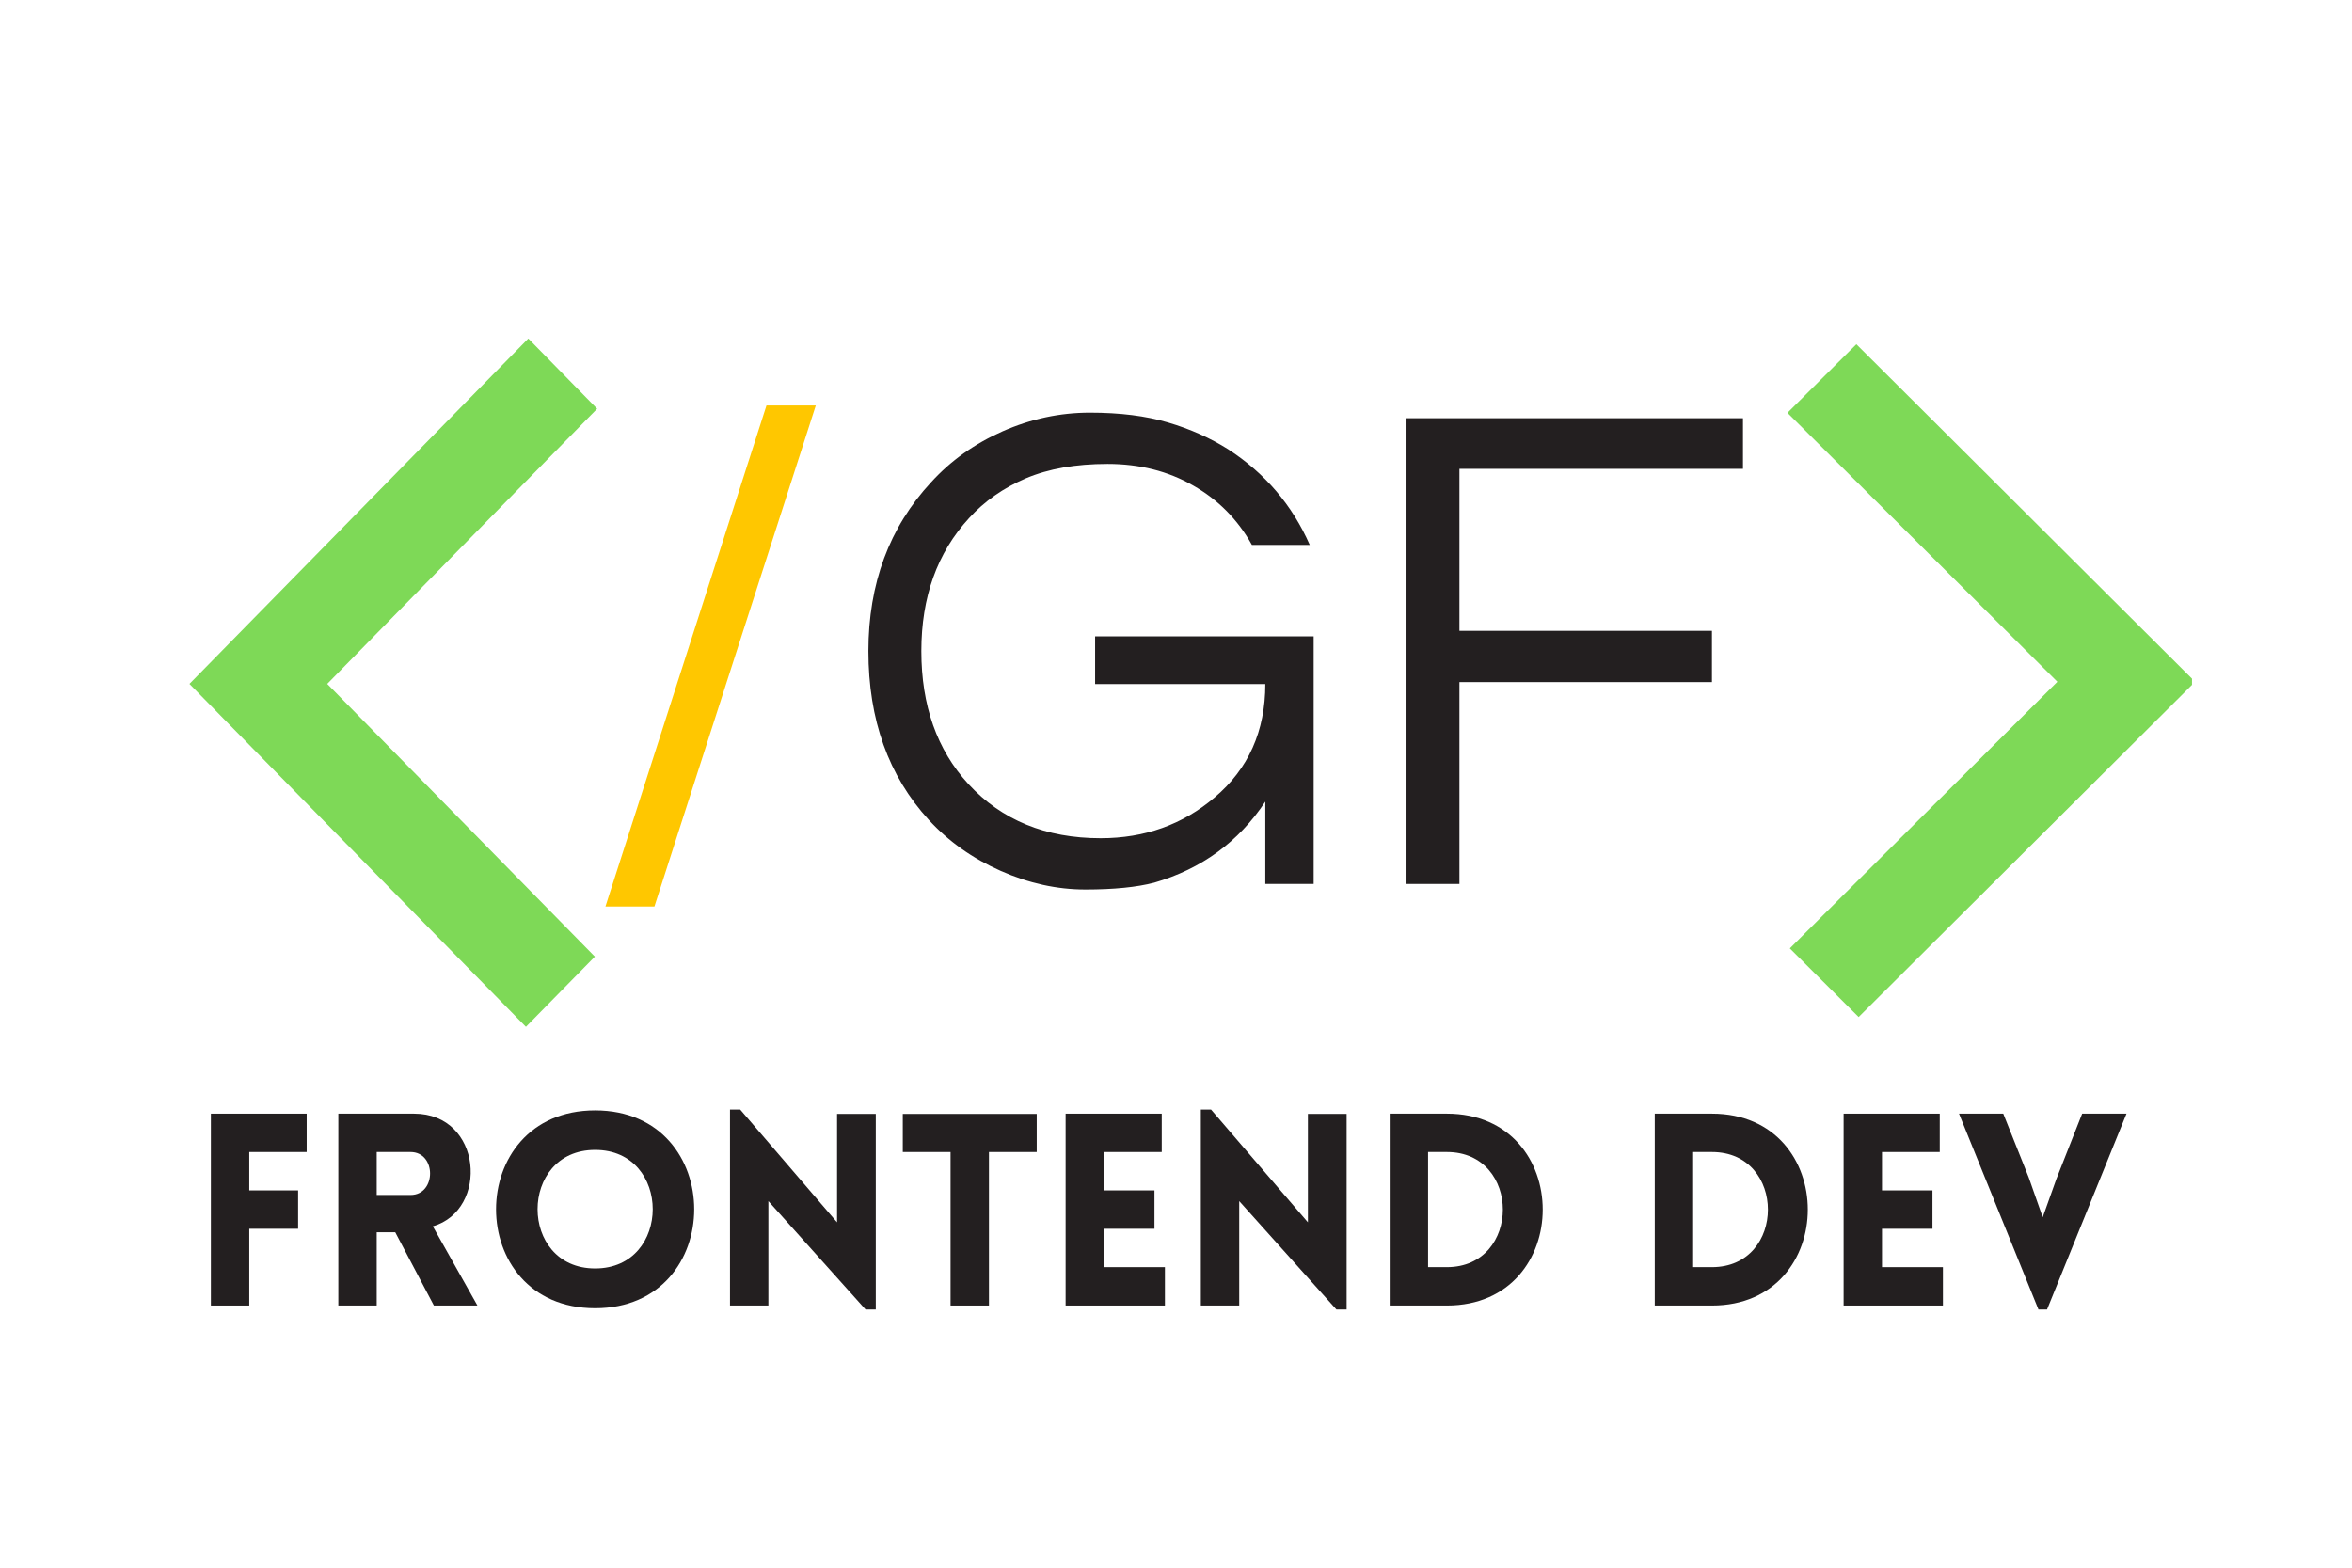 <svg xmlns="http://www.w3.org/2000/svg" xmlns:xlink="http://www.w3.org/1999/xlink" width="150" zoomAndPan="magnify" viewBox="0 0 112.5 75" height="100" preserveAspectRatio="xMidYMid meet" version="1.0"><defs><g/><clipPath id="fe97001ba9"><path d="M 9.059 16.164 L 28.559 16.164 L 28.559 49.164 L 9.059 49.164 Z M 9.059 16.164 " clip-rule="nonzero"/></clipPath><clipPath id="964a8f95b7"><path d="M 85.5 16.438 L 104.848 16.438 L 104.848 48.688 L 85.5 48.688 Z M 85.5 16.438 " clip-rule="nonzero"/></clipPath></defs><g fill="#ffc700" fill-opacity="1"><g transform="translate(27.74, 42.289)"><g><path d="M 11.281 -22.891 L 3.562 1.078 L 1.219 1.078 L 8.922 -22.891 Z M 11.281 -22.891 "/></g></g></g><g fill="#231f20" fill-opacity="1"><g transform="translate(40.225, 42.289)"><g><path d="M 4.312 -19.219 C 5.25 -20.25 6.391 -21.062 7.734 -21.656 C 9.086 -22.25 10.477 -22.547 11.906 -22.547 C 13.344 -22.547 14.586 -22.391 15.641 -22.078 C 16.703 -21.766 17.66 -21.336 18.516 -20.797 C 20.285 -19.648 21.586 -18.125 22.422 -16.219 L 19.656 -16.219 C 18.977 -17.438 18.039 -18.383 16.844 -19.062 C 15.645 -19.75 14.281 -20.094 12.75 -20.094 C 11.227 -20.094 9.926 -19.863 8.844 -19.406 C 7.77 -18.945 6.863 -18.312 6.125 -17.5 C 4.602 -15.844 3.844 -13.723 3.844 -11.141 C 3.844 -8.535 4.594 -6.414 6.094 -4.781 C 7.688 -3.051 9.797 -2.188 12.422 -2.188 C 14.523 -2.188 16.344 -2.836 17.875 -4.141 C 19.488 -5.504 20.297 -7.312 20.297 -9.562 L 12.156 -9.562 L 12.156 -11.844 L 22.609 -11.844 L 22.609 0 L 20.297 0 L 20.297 -3.938 C 19.016 -2.008 17.242 -0.719 14.984 -0.062 C 14.148 0.156 13.051 0.266 11.688 0.266 C 10.332 0.266 8.984 -0.031 7.641 -0.625 C 6.297 -1.219 5.148 -2.031 4.203 -3.062 C 2.273 -5.164 1.312 -7.859 1.312 -11.141 C 1.312 -14.367 2.312 -17.062 4.312 -19.219 Z M 4.312 -19.219 "/></g></g></g><g fill="#231f20" fill-opacity="1"><g transform="translate(64.557, 42.289)"><g><path d="M 5.25 -19.859 L 5.25 -12.109 L 17.328 -12.109 L 17.328 -9.656 L 5.25 -9.656 L 5.25 0 L 2.719 0 L 2.719 -22.281 L 18.812 -22.281 L 18.812 -19.859 Z M 5.25 -19.859 "/></g></g></g><g clip-path="url(#fe97001ba9)"><path fill="#7ed957" d="M 25.156 49.125 L 9.062 32.719 L 25.27 16.195 L 28.562 19.555 L 15.652 32.719 L 28.453 45.766 L 25.156 49.125 " fill-opacity="1" fill-rule="nonzero"/></g><g fill="#231f20" fill-opacity="1"><g transform="translate(9.06, 62.458)"><g><path d="M 5.609 -7.344 L 5.609 -9.18 L 1.027 -9.18 L 1.027 0 L 2.863 0 L 2.863 -3.672 L 5.199 -3.672 L 5.199 -5.508 L 2.863 -5.508 L 2.863 -7.344 Z M 5.609 -7.344 "/></g></g></g><g fill="#231f20" fill-opacity="1"><g transform="translate(15.156, 62.458)"><g><path d="M 5.598 0 L 7.68 0 L 5.547 -3.789 C 8.242 -4.57 7.922 -9.18 4.648 -9.18 L 1.027 -9.18 L 1.027 0 L 2.863 0 L 2.863 -3.504 L 3.75 -3.504 Z M 2.863 -5.289 L 2.863 -7.344 L 4.48 -7.344 C 5.727 -7.344 5.727 -5.289 4.48 -5.289 Z M 2.863 -5.289 "/></g></g></g><g fill="#231f20" fill-opacity="1"><g transform="translate(23.022, 62.458)"><g><path d="M 5.445 0.129 C 11.762 0.129 11.762 -9.336 5.445 -9.336 C -0.875 -9.336 -0.875 0.129 5.445 0.129 Z M 5.445 -1.773 C 1.773 -1.773 1.773 -7.445 5.445 -7.445 C 9.117 -7.445 9.117 -1.773 5.445 -1.773 Z M 5.445 -1.773 "/></g></g></g><g fill="#231f20" fill-opacity="1"><g transform="translate(33.89, 62.458)"><g><path d="M 2.863 -4.996 L 7.512 0.191 L 8 0.191 L 8 -9.168 L 6.148 -9.168 L 6.148 -3.98 L 1.516 -9.375 L 1.027 -9.375 L 1.027 0 L 2.863 0 Z M 2.863 -4.996 "/></g></g></g><g fill="#231f20" fill-opacity="1"><g transform="translate(42.924, 62.458)"><g><path d="M 4.379 0 L 4.379 -7.344 L 6.664 -7.344 L 6.664 -9.168 L 0.258 -9.168 L 0.258 -7.344 L 2.543 -7.344 L 2.543 0 Z M 4.379 0 "/></g></g></g><g fill="#231f20" fill-opacity="1"><g transform="translate(49.943, 62.458)"><g><path d="M 5.777 0 L 5.777 -1.836 L 2.863 -1.836 L 2.863 -3.672 L 5.277 -3.672 L 5.277 -5.508 L 2.863 -5.508 L 2.863 -7.344 L 5.625 -7.344 L 5.625 -9.18 L 1.027 -9.18 L 1.027 0 Z M 5.777 0 "/></g></g></g><g fill="#231f20" fill-opacity="1"><g transform="translate(56.411, 62.458)"><g><path d="M 2.863 -4.996 L 7.512 0.191 L 8 0.191 L 8 -9.168 L 6.148 -9.168 L 6.148 -3.98 L 1.516 -9.375 L 1.027 -9.375 L 1.027 0 L 2.863 0 Z M 2.863 -4.996 "/></g></g></g><g fill="#231f20" fill-opacity="1"><g transform="translate(65.444, 62.458)"><g><path d="M 3.762 -9.18 L 1.027 -9.18 L 1.027 0 L 3.762 0 C 9.875 0 9.875 -9.18 3.762 -9.18 Z M 3.762 -7.344 C 7.332 -7.344 7.332 -1.836 3.762 -1.836 L 2.863 -1.836 L 2.863 -7.344 Z M 3.762 -7.344 "/></g></g></g><g fill="#231f20" fill-opacity="1"><g transform="translate(74.478, 62.458)"><g/></g></g><g fill="#231f20" fill-opacity="1"><g transform="translate(78.123, 62.458)"><g><path d="M 3.762 -9.18 L 1.027 -9.18 L 1.027 0 L 3.762 0 C 9.875 0 9.875 -9.18 3.762 -9.18 Z M 3.762 -7.344 C 7.332 -7.344 7.332 -1.836 3.762 -1.836 L 2.863 -1.836 L 2.863 -7.344 Z M 3.762 -7.344 "/></g></g></g><g fill="#231f20" fill-opacity="1"><g transform="translate(87.156, 62.458)"><g><path d="M 5.777 0 L 5.777 -1.836 L 2.863 -1.836 L 2.863 -3.672 L 5.277 -3.672 L 5.277 -5.508 L 2.863 -5.508 L 2.863 -7.344 L 5.625 -7.344 L 5.625 -9.18 L 1.027 -9.18 L 1.027 0 Z M 5.777 0 "/></g></g></g><g fill="#231f20" fill-opacity="1"><g transform="translate(93.624, 62.458)"><g><path d="M 3.879 0.191 L 4.289 0.191 L 8.09 -9.18 L 5.969 -9.18 L 4.738 -6.059 L 4.082 -4.223 L 3.414 -6.125 L 2.195 -9.18 L 0.078 -9.18 Z M 3.879 0.191 "/></g></g></g><g clip-path="url(#964a8f95b7)"><path fill="#7ed957" d="M 88.902 48.656 L 104.996 32.617 L 88.793 16.469 L 85.496 19.75 L 98.406 32.617 L 85.609 45.371 L 88.902 48.656 " fill-opacity="1" fill-rule="nonzero"/></g></svg>